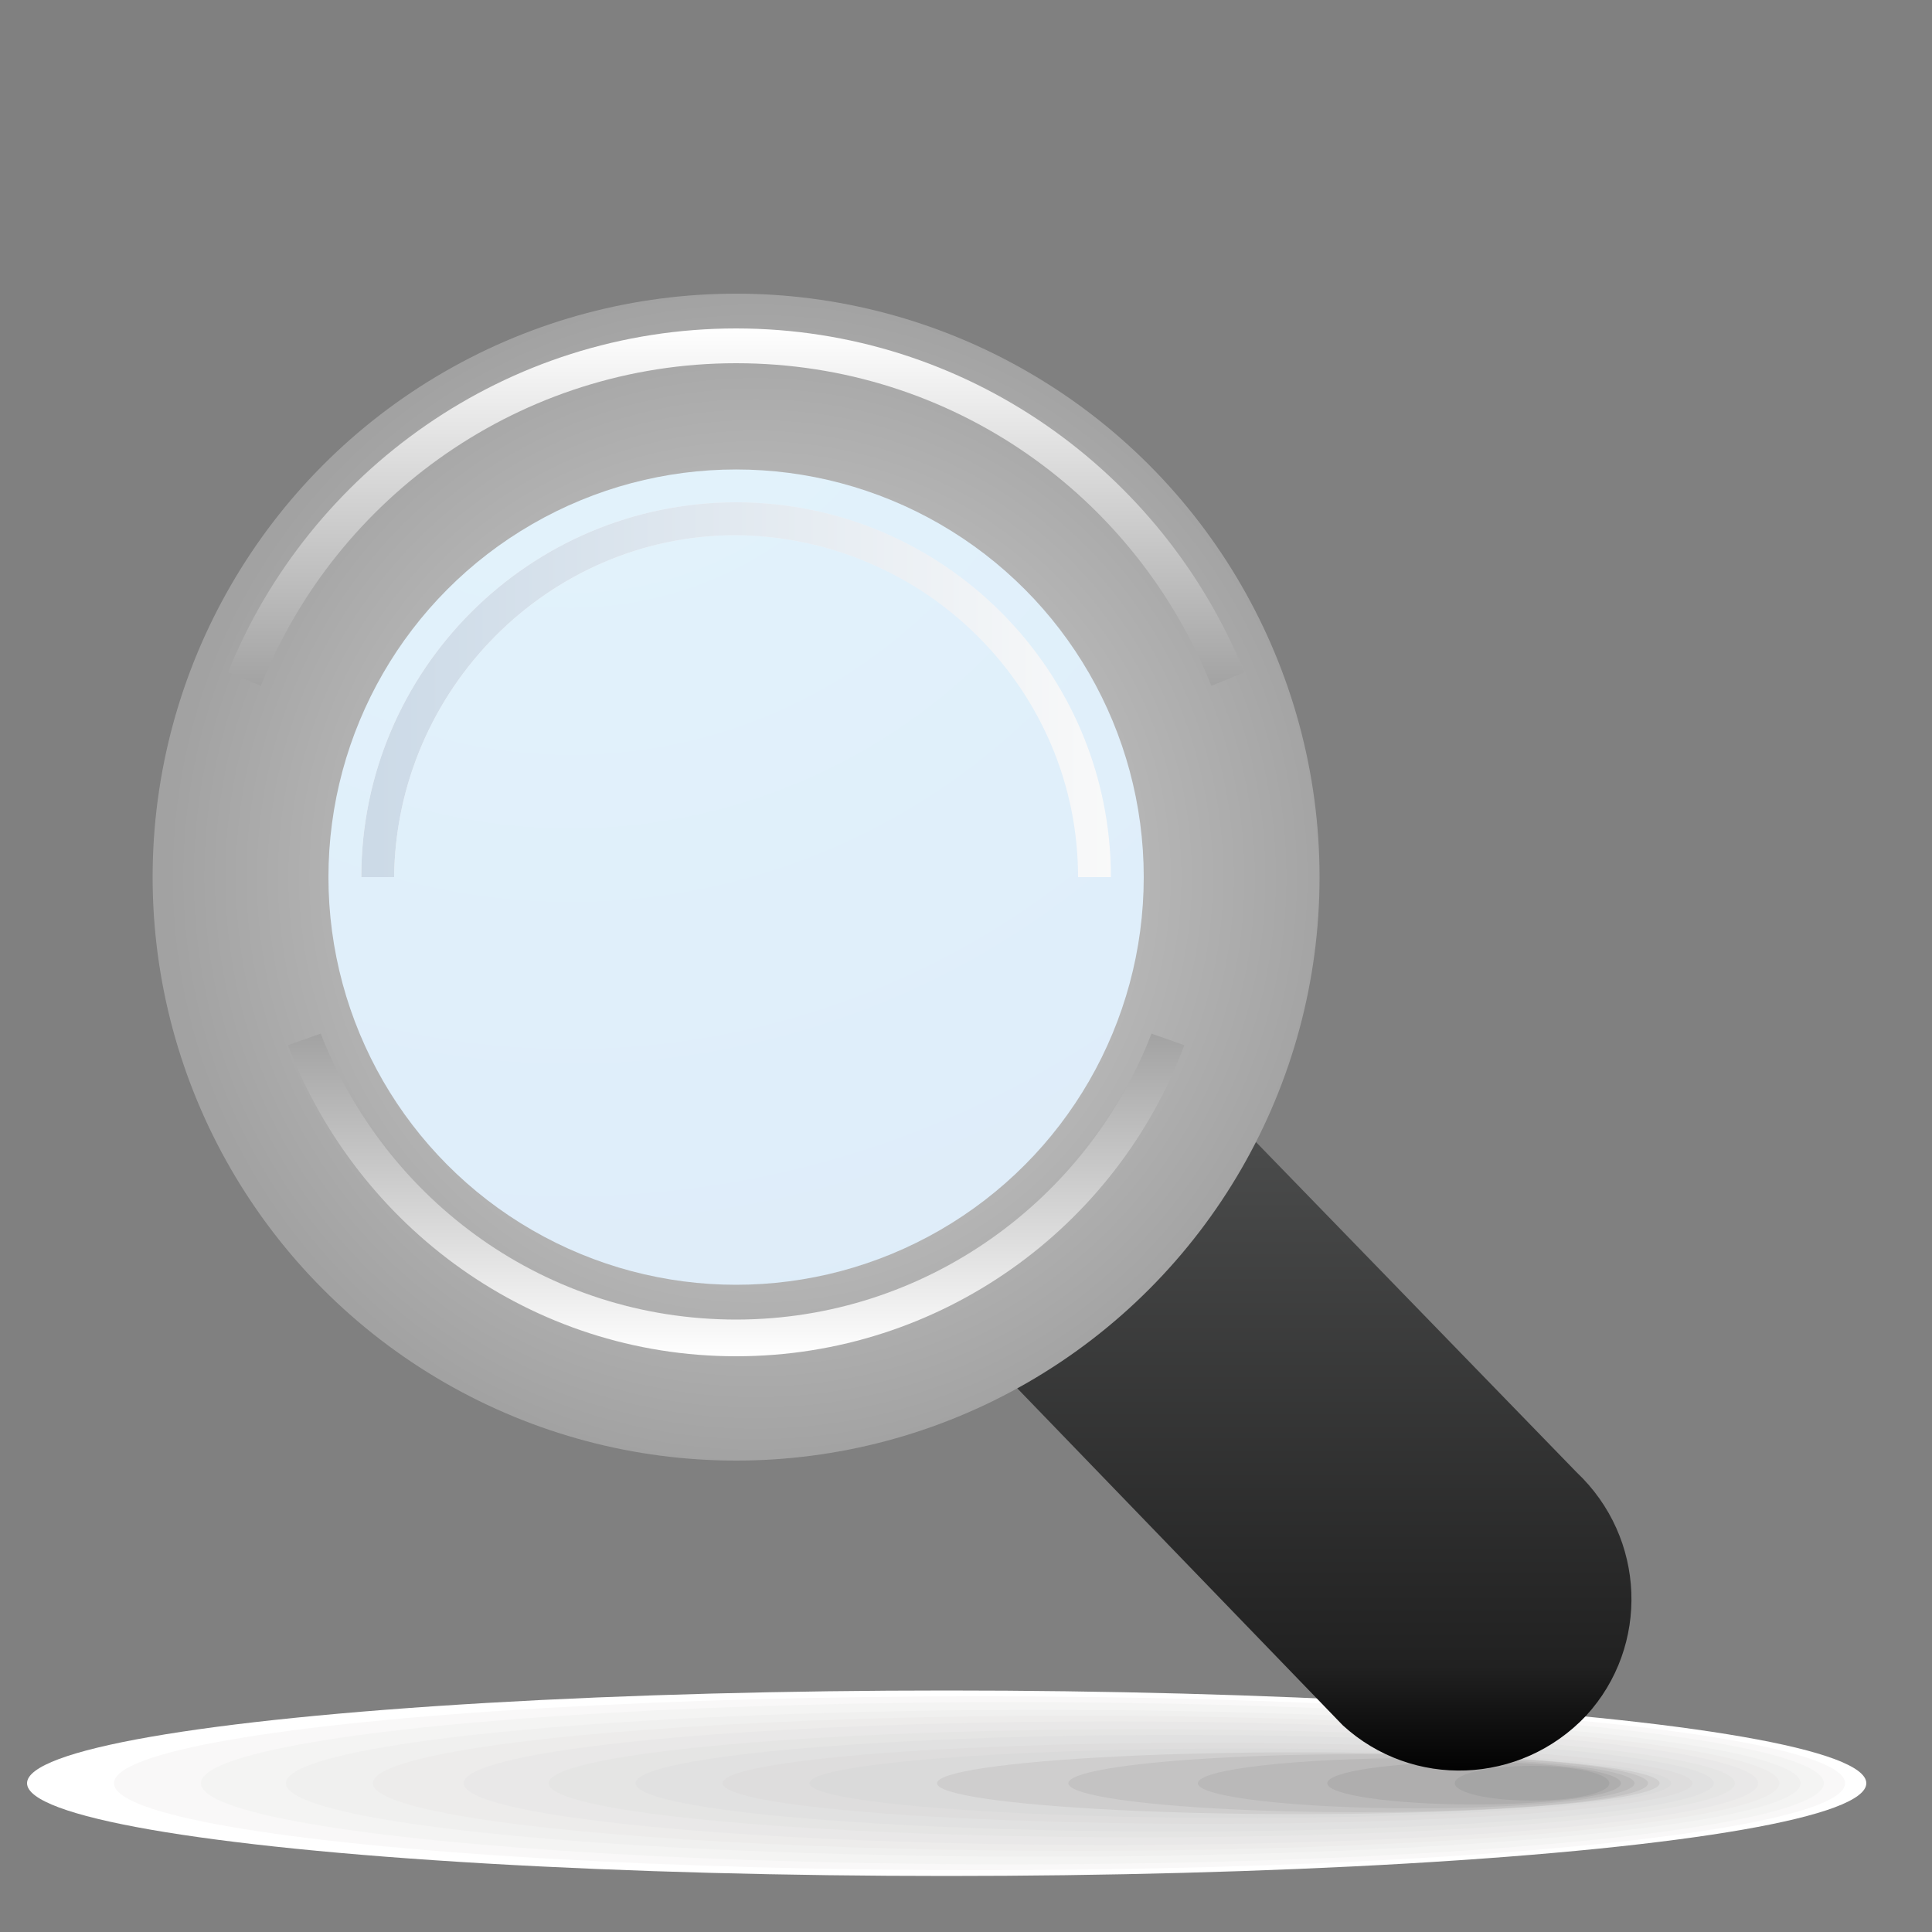 <?xml version="1.0" encoding="utf-8"?>
<!DOCTYPE svg PUBLIC "-//W3C//DTD SVG 1.1//EN" "http://www.w3.org/Graphics/SVG/1.1/DTD/svg11.dtd">
<svg version="1.1" id="Layer_1" xmlns="http://www.w3.org/2000/svg" xmlns:xlink="http://www.w3.org/1999/xlink"
	 preserveAspectRatio="xMinYMin meet" width="48px" height="48px" viewBox=".4 .4 1 1">
<rect x=".4" y=".4" width="1" height="1" fill="#808080" stroke="none"/>
<g>
	<ellipse fill="#FFFFFF" cx="0.89" cy="1.323" rx="0.476" ry="0.048"/>
	<ellipse fill="#F9F8F8" cx="0.907" cy="1.323" rx="0.448" ry="0.045"/>
	<ellipse fill="#F4F4F3" cx="0.924" cy="1.323" rx="0.42" ry="0.042"/>
	<ellipse fill="#F0F0EF" cx="0.94" cy="1.323" rx="0.392" ry="0.038"/>
	<ellipse fill="#EDECEB" cx="0.957" cy="1.323" rx="0.364" ry="0.035"/>
	<ellipse fill="#E9E8E8" cx="0.975" cy="1.323" rx="0.335" ry="0.032"/>
	<ellipse fill="#E5E5E4" cx="0.991" cy="1.323" rx="0.307" ry="0.028"/>
	<ellipse fill="#E1E1E1" cx="1.008" cy="1.323" rx="0.279" ry="0.025"/>
	<ellipse fill="#DEDDDD" cx="1.025" cy="1.323" rx="0.251" ry="0.021"/>
	<ellipse fill="#DADADA" cx="1.042" cy="1.323" rx="0.223" ry="0.018"/>
	<ellipse fill="#CFCECE" cx="1.072" cy="1.323" rx="0.187" ry="0.016"/>
	<ellipse fill="#C4C3C3" cx="1.103" cy="1.323" rx="0.15" ry="0.015"/>
	<ellipse fill="#BAB9B9" cx="1.133" cy="1.323" rx="0.113" ry="0.013"/>
	<ellipse fill="#AFAEAE" cx="1.163" cy="1.323" rx="0.076" ry="0.011"/>
	<ellipse fill="#A5A5A5" cx="1.193" cy="1.323" rx="0.04" ry="0.009"/>
</g>
<linearGradient id="SVGID_1_" gradientUnits="userSpaceOnUse" x1="2801.944" y1="1.317" x2="2801.944" y2="0.99" gradientTransform="matrix(1 0 0 1 -2800.859 0)">
	<stop  offset="0" style="stop-color:#010101"/>
	<stop  offset="0.17" style="stop-color:#212121"/>
	<stop  offset="1" style="stop-color:#4B4C4C"/>
</linearGradient>
<path fill="url(#SVGID_1_)" d="M1.216,1.162L1.049,0.99c-0.03,0.052-0.073,0.096-0.124,0.127l0.17,0.176
	c0.036,0.033,0.092,0.031,0.126-0.005C1.254,1.252,1.252,1.196,1.216,1.162z"/>
<radialGradient id="SVGID_2_" cx="2801.641" cy="0.854" r="0.302" gradientTransform="matrix(1 0 0 1 -2800.859 0)" gradientUnits="userSpaceOnUse">
	<stop  offset="0" style="stop-color:#DADADA"/>
	<stop  offset="1" style="stop-color:#A2A2A2"/>
</radialGradient>
<circle fill="url(#SVGID_2_)" cx="0.781" cy="0.854" r="0.302"/>
<linearGradient id="SVGID_3_" gradientUnits="userSpaceOnUse" x1="2801.641" y1="0.755" x2="2801.641" y2="0.57" gradientTransform="matrix(1 0 0 1 -2800.859 0)">
	<stop  offset="0" style="stop-color:#A2A2A2"/>
	<stop  offset="1" style="stop-color:#FFFFFF"/>
</linearGradient>
<path fill="url(#SVGID_3_)" d="M0.781,0.588c-0.111,0-0.207,0.069-0.246,0.167l0,0L0.518,0.748C0.56,0.644,0.662,0.57,0.781,0.57
	l0,0c0.119,0,0.221,0.074,0.263,0.178l0,0L1.027,0.755C0.988,0.657,0.893,0.588,0.781,0.588L0.781,0.588z"/>
<linearGradient id="SVGID_4_" gradientUnits="userSpaceOnUse" x1="2801.641" y1="0.935" x2="2801.641" y2="1.102" gradientTransform="matrix(1 0 0 1 -2800.859 0)">
	<stop  offset="0" style="stop-color:#A2A2A2"/>
	<stop  offset="1" style="stop-color:#FFFFFF"/>
</linearGradient>
<path fill="url(#SVGID_4_)" d="M0.549,0.941L0.549,0.941l0.017-0.006C0.6,1.022,0.683,1.083,0.781,1.083l0,0
	c0.098,0,0.182-0.062,0.215-0.148l0,0l0.017,0.006C0.978,1.035,0.887,1.102,0.781,1.102l0,0C0.675,1.102,0.585,1.035,0.549,0.941
	L0.549,0.941z"/>
<radialGradient id="SVGID_5_" cx="2801.546" cy="0.527" r="0.604" gradientTransform="matrix(1 0 0 1 -2800.859 0)" gradientUnits="userSpaceOnUse">
	<stop  offset="0" style="stop-color:#E3F4FC"/>
	<stop  offset="1" style="stop-color:#DEECF9"/>
</radialGradient>
<circle fill="url(#SVGID_5_)" cx="0.781" cy="0.854" r="0.211"/>
<linearGradient id="SVGID_6_" gradientUnits="userSpaceOnUse" x1="2801.446" y1="0.757" x2="2801.834" y2="0.757" gradientTransform="matrix(1 0 0 1 -2800.859 0)">
	<stop  offset="0" style="stop-color:#FFFFFF"/>
	<stop  offset="1" style="stop-color:#DEECF9"/>
</linearGradient>
<path fill="url(#SVGID_6_)" d="M0.958,0.854c0-0.097-0.079-0.176-0.177-0.177l0,0c-0.097,0-0.176,0.08-0.177,0.177l0,0H0.587
	c0-0.107,0.087-0.194,0.194-0.194l0,0c0.107,0,0.194,0.087,0.194,0.194l0,0H0.958L0.958,0.854z"/>
<linearGradient id="SVGID_7_" gradientUnits="userSpaceOnUse" x1="2801.446" y1="0.757" x2="2801.834" y2="0.757" gradientTransform="matrix(1 0 0 1 -2800.859 0)">
	<stop  offset="0" style="stop-color:#CCDAE7"/>
	<stop  offset="1" style="stop-color:#FAFAFA"/>
</linearGradient>
<path fill="url(#SVGID_7_)" d="M0.958,0.854c0-0.097-0.079-0.176-0.177-0.177l0,0c-0.097,0-0.176,0.08-0.177,0.177l0,0H0.587
	c0-0.107,0.087-0.194,0.194-0.194l0,0c0.107,0,0.194,0.087,0.194,0.194l0,0H0.958L0.958,0.854z"/>
</svg>
